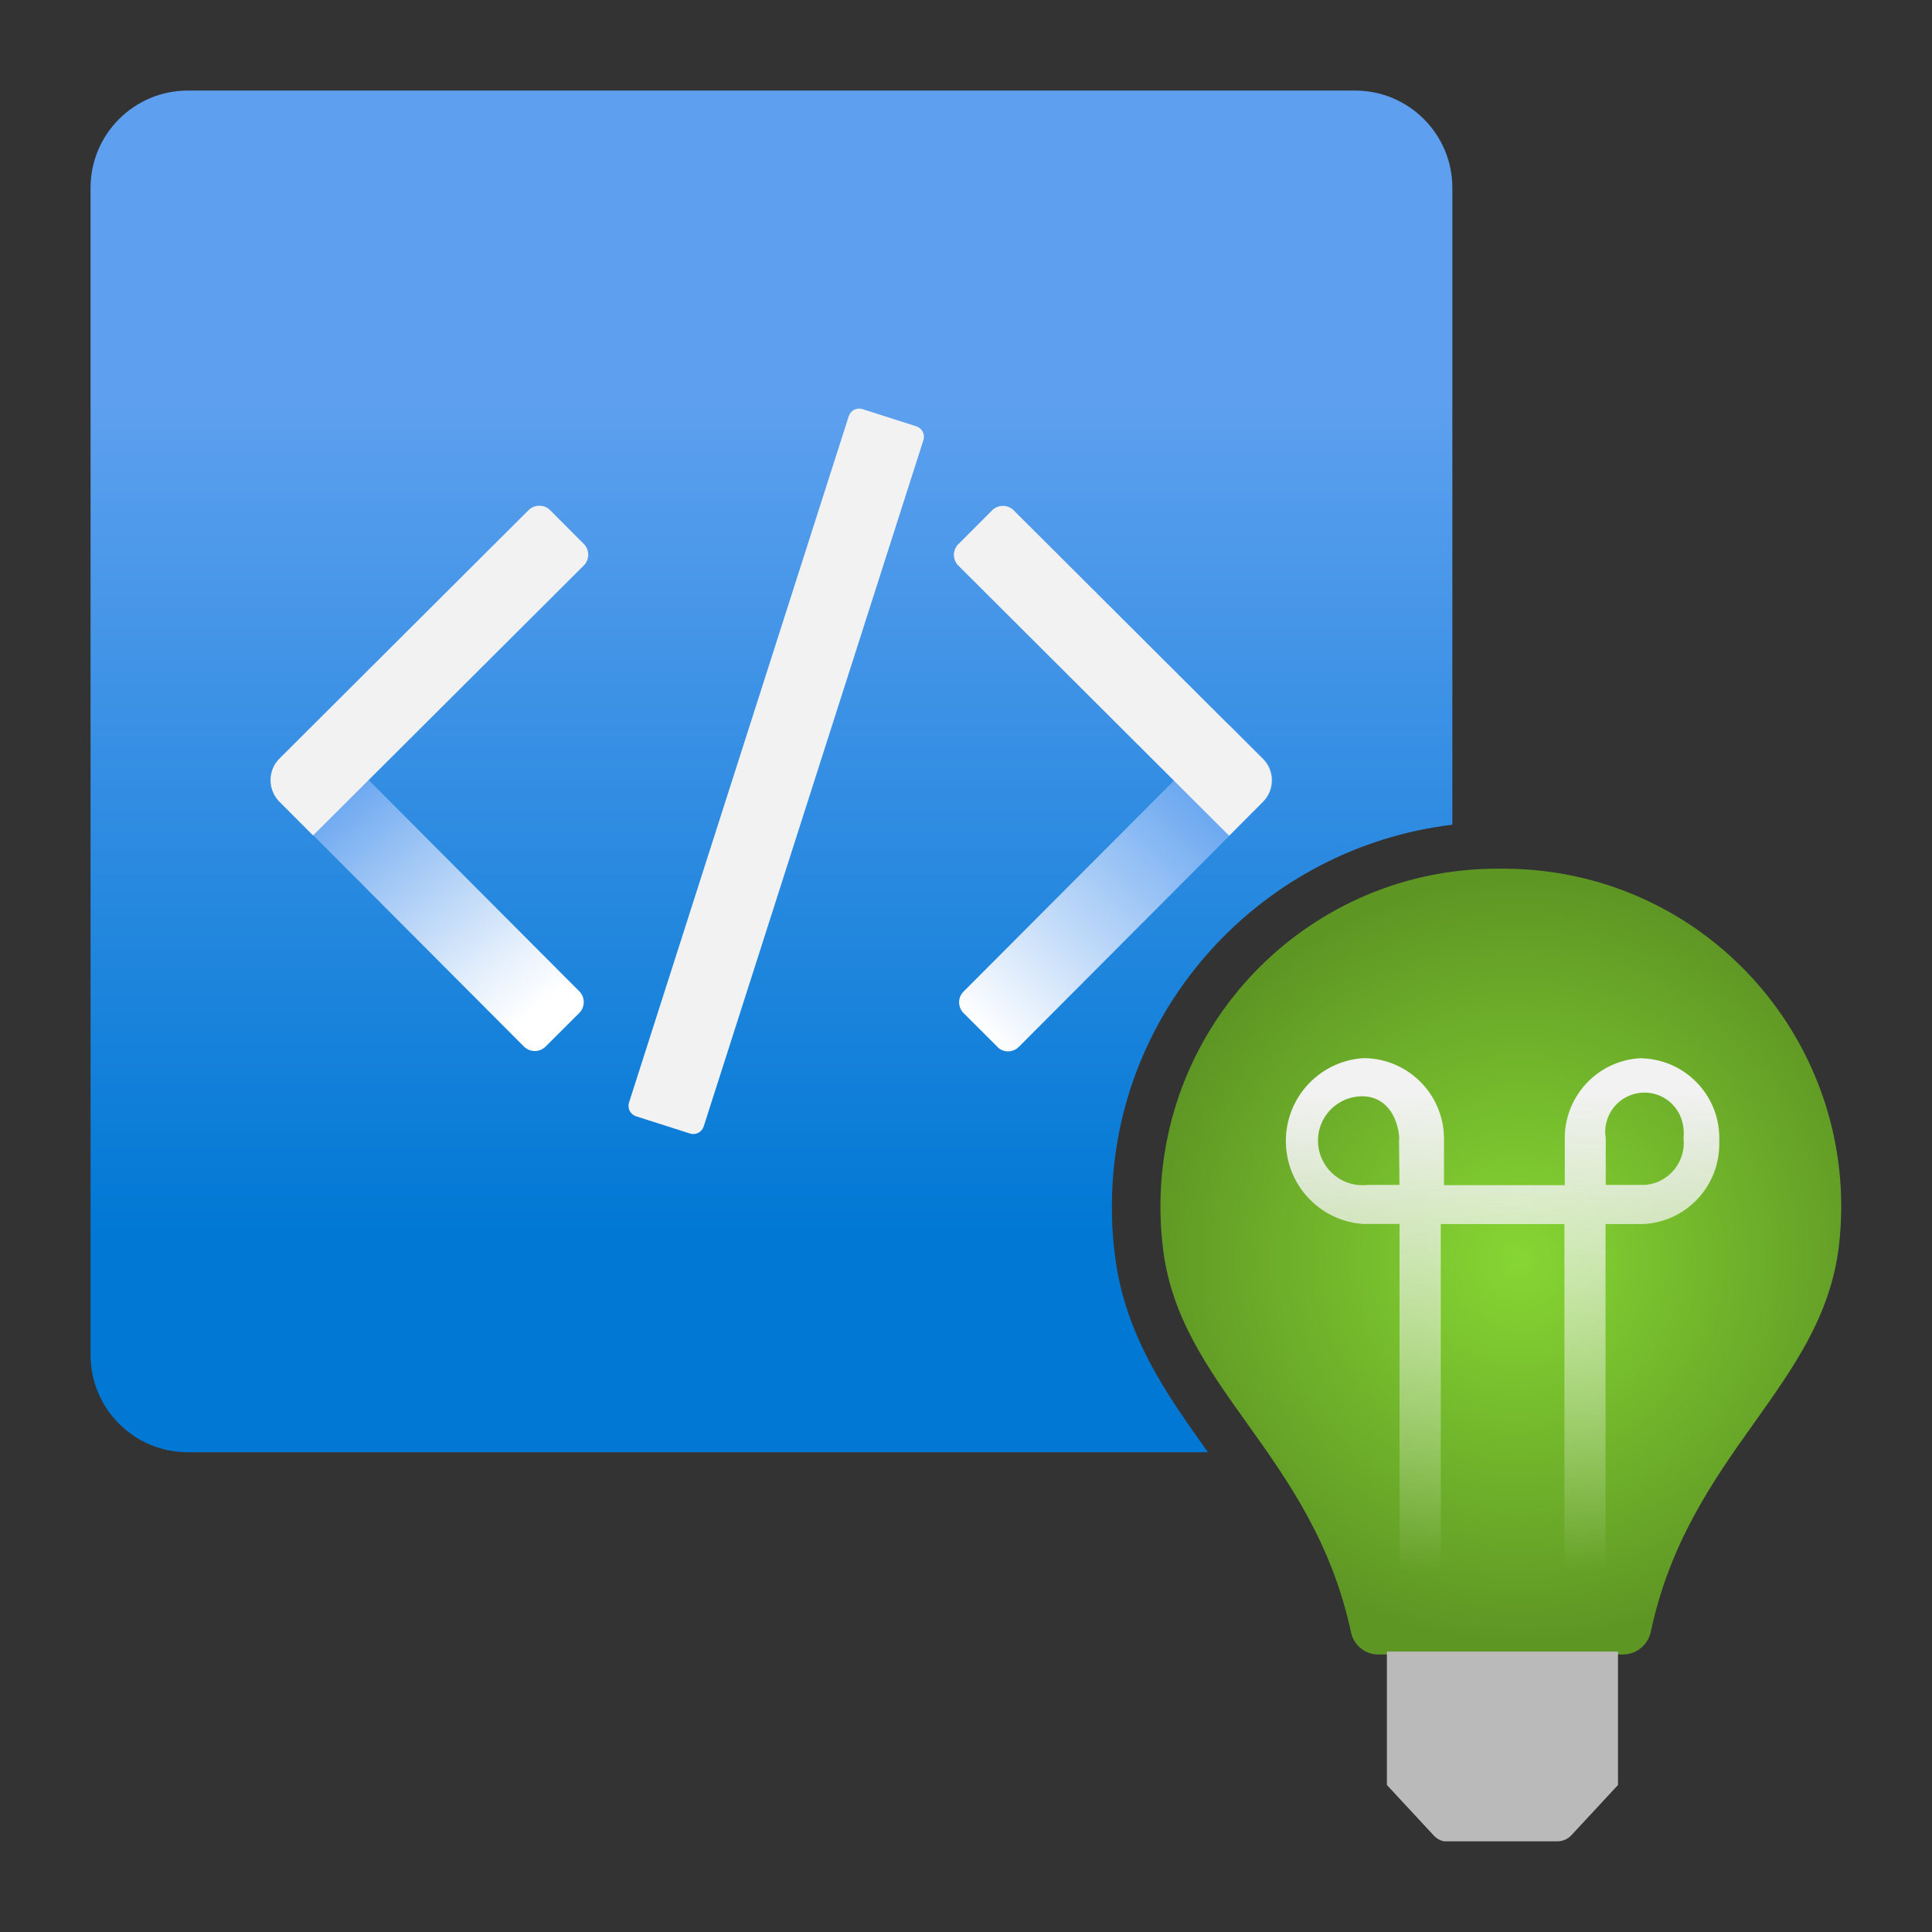 <?xml version='1.0' encoding='utf-8'?>
<svg xmlns="http://www.w3.org/2000/svg" id="uuid-97c4abbf-9c46-49e9-aa6b-378ef94b6223" viewBox="0 0 64 64" width="64" height="64" preserveAspectRatio="xMidYMid meet"><rect x="0" y="0" width="64" height="64" fill="#333333" stroke="none"/><defs><linearGradient id="uuid-66cf2b6f-2078-489b-94e9-92705e708a17" x1="7.001" y1="791.516" x2="7.001" y2="777.516" gradientTransform="translate(0 791.516) scale(1 -1)" gradientUnits="userSpaceOnUse"><stop offset=".225" stop-color="#5ea0ef" /><stop offset=".846" stop-color="#0078d4" /></linearGradient><radialGradient id="uuid-0b335d7b-50b8-49ea-8fa0-217ea6354331" cx="-575.314" cy="906.333" r="1" gradientTransform="translate(2829.138 4454.883) scale(4.892 -4.902)" gradientUnits="userSpaceOnUse"><stop offset="0" stop-color="#86d633" /><stop offset=".8" stop-color="#5e9624" /></radialGradient><linearGradient id="uuid-daf28c98-1032-4f26-9270-1a5ae5c122e3" x1="14.514" y1="781.213" x2="14.553" y2="776.295" gradientTransform="translate(0 791.516) scale(1 -1)" gradientUnits="userSpaceOnUse"><stop offset="0" stop-color="#f2f2f2" /><stop offset="1" stop-color="#fff" stop-opacity="0" /></linearGradient><linearGradient id="uuid-58f67108-00e6-4d92-925a-d2d77f0c9695" x1="2.473" y1="784.494" x2="4.473" y2="781.994" gradientTransform="translate(0 791.516) scale(1 -1)" gradientUnits="userSpaceOnUse"><stop offset="0" stop-color="#5ea0ef" /><stop offset=".372" stop-color="#9fc6f5" /><stop offset=".8" stop-color="#e4effc" /><stop offset="1" stop-color="#fff" /></linearGradient><linearGradient id="uuid-fd8a4601-ac22-44fb-a1be-3e748e9fb45a" x1="9.152" y1="781.864" x2="11.652" y2="784.364" gradientTransform="translate(0 791.516) scale(1 -1)" gradientUnits="userSpaceOnUse"><stop offset="0" stop-color="#fff" /><stop offset="1" stop-color="#5ea0ef" /></linearGradient></defs><g transform="translate(3,3) scale(3.222) translate(-0,-0)" data-normalized="1"><path d="m11.483,13.992c-.425-.595-.864-1.211-.957-2.064-.019-.161-.028-.328-.025-.495.019-2.007,1.553-3.651,3.5-3.885V1c0-.552-.448-1-1-1H1C.448,0,0,.448,0,1v12c0,.552.448,1,1,1h10.489s-.004-.006-.006-.008Z" fill="url(#uuid-66cf2b6f-2078-489b-94e9-92705e708a17)" /><path d="m11,11.439c-.002.145.006.29.022.434.159,1.462,1.542,2.135,1.938,3.982.029.129.142.222.274.224h2.531c.131-.005.243-.097.274-.224.391-1.847,1.766-2.525,1.937-3.982.219-1.907-1.146-3.631-3.049-3.85-.131-.015-.263-.023-.395-.023h-.071c-1.9.002-3.443,1.536-3.461,3.439Z" fill="url(#uuid-0b335d7b-50b8-49ea-8fa0-217ea6354331)" /><path d="m15.951,9.948c-.453.015-.808.395-.794.849v.457h-1.242v-.457c.01-.459-.353-.839-.811-.849h-.02c-.47.032-.825.439-.793.91.029.426.368.766.793.795h.374v3.539c0,.117.095.213.212.213s.212-.095.212-.213v-3.538h1.271v3.538c.008.117.109.206.226.198.106-.007.19-.092.197-.198v-3.538h.374c.453-.014.809-.394.795-.849.019-.454-.333-.836-.786-.855h-.009v-.002Zm-2.493,1.303h-.325c-.25.031-.478-.147-.51-.398-.032-.251.147-.479.397-.51.25-.03.403.148.433.398.002.019.002.038,0,.057l.004.454h.001Zm2.52,0h-.4v-.477c-.037-.22.11-.428.33-.466.22-.038.427.11.465.33.002.012.004.025.005.037.003.033.003.065,0,.098.025.236-.144.449-.379.477h-.021Z" fill="url(#uuid-daf28c98-1032-4f26-9270-1a5ae5c122e3)" /><path d="m15.228,17.934l.476-.513v-1.372h-2.376v1.372l.476.513c.029.034.068.057.111.066h1.174c.053-.002.103-.026.139-.066Z" fill="#bababa" /><path d="m1.947,6.868l.347-.346,2.731,2.739c.061.061.061.161,0,.222l-.347.346c-.061.061-.161.061-.222,0l-2.51-2.517c-.122-.123-.122-.322,0-.444h.001Z" fill="url(#uuid-58f67108-00e6-4d92-925a-d2d77f0c9695)" /><path d="m2.288,7.659l-.346-.347c-.122-.123-.122-.322,0-.444l2.561-2.554c.061-.061.161-.061.222,0l.346.347c.061.061.061.161,0,.222l-2.784,2.776h.001Z" fill="#f2f2f2" /><path d="m9.323,9.831l-.347-.346c-.061-.061-.062-.161,0-.222l2.735-2.742.347.346c.123.122.123.321,0,.444l-2.514,2.521c-.061.061-.161.062-.222,0h.001Z" fill="url(#uuid-fd8a4601-ac22-44fb-a1be-3e748e9fb45a)" /><path d="m8.923,4.663l.346-.347c.061-.061.161-.062.222,0l2.561,2.554c.123.122.123.321,0,.444l-.346.347-2.781-2.774c-.063-.06-.065-.159-.005-.222l.002-.002h.001Z" fill="#f2f2f2" /><path d="m7.795,3.348l-2.259,7.057c-.019.059.014.122.073.141l.554.177c.059.019.122-.014.141-.073l2.259-7.057c.019-.059-.014-.122-.073-.141l-.554-.177c-.059-.019-.122.014-.141.073Z" fill="#f2f2f2" /></g></svg>